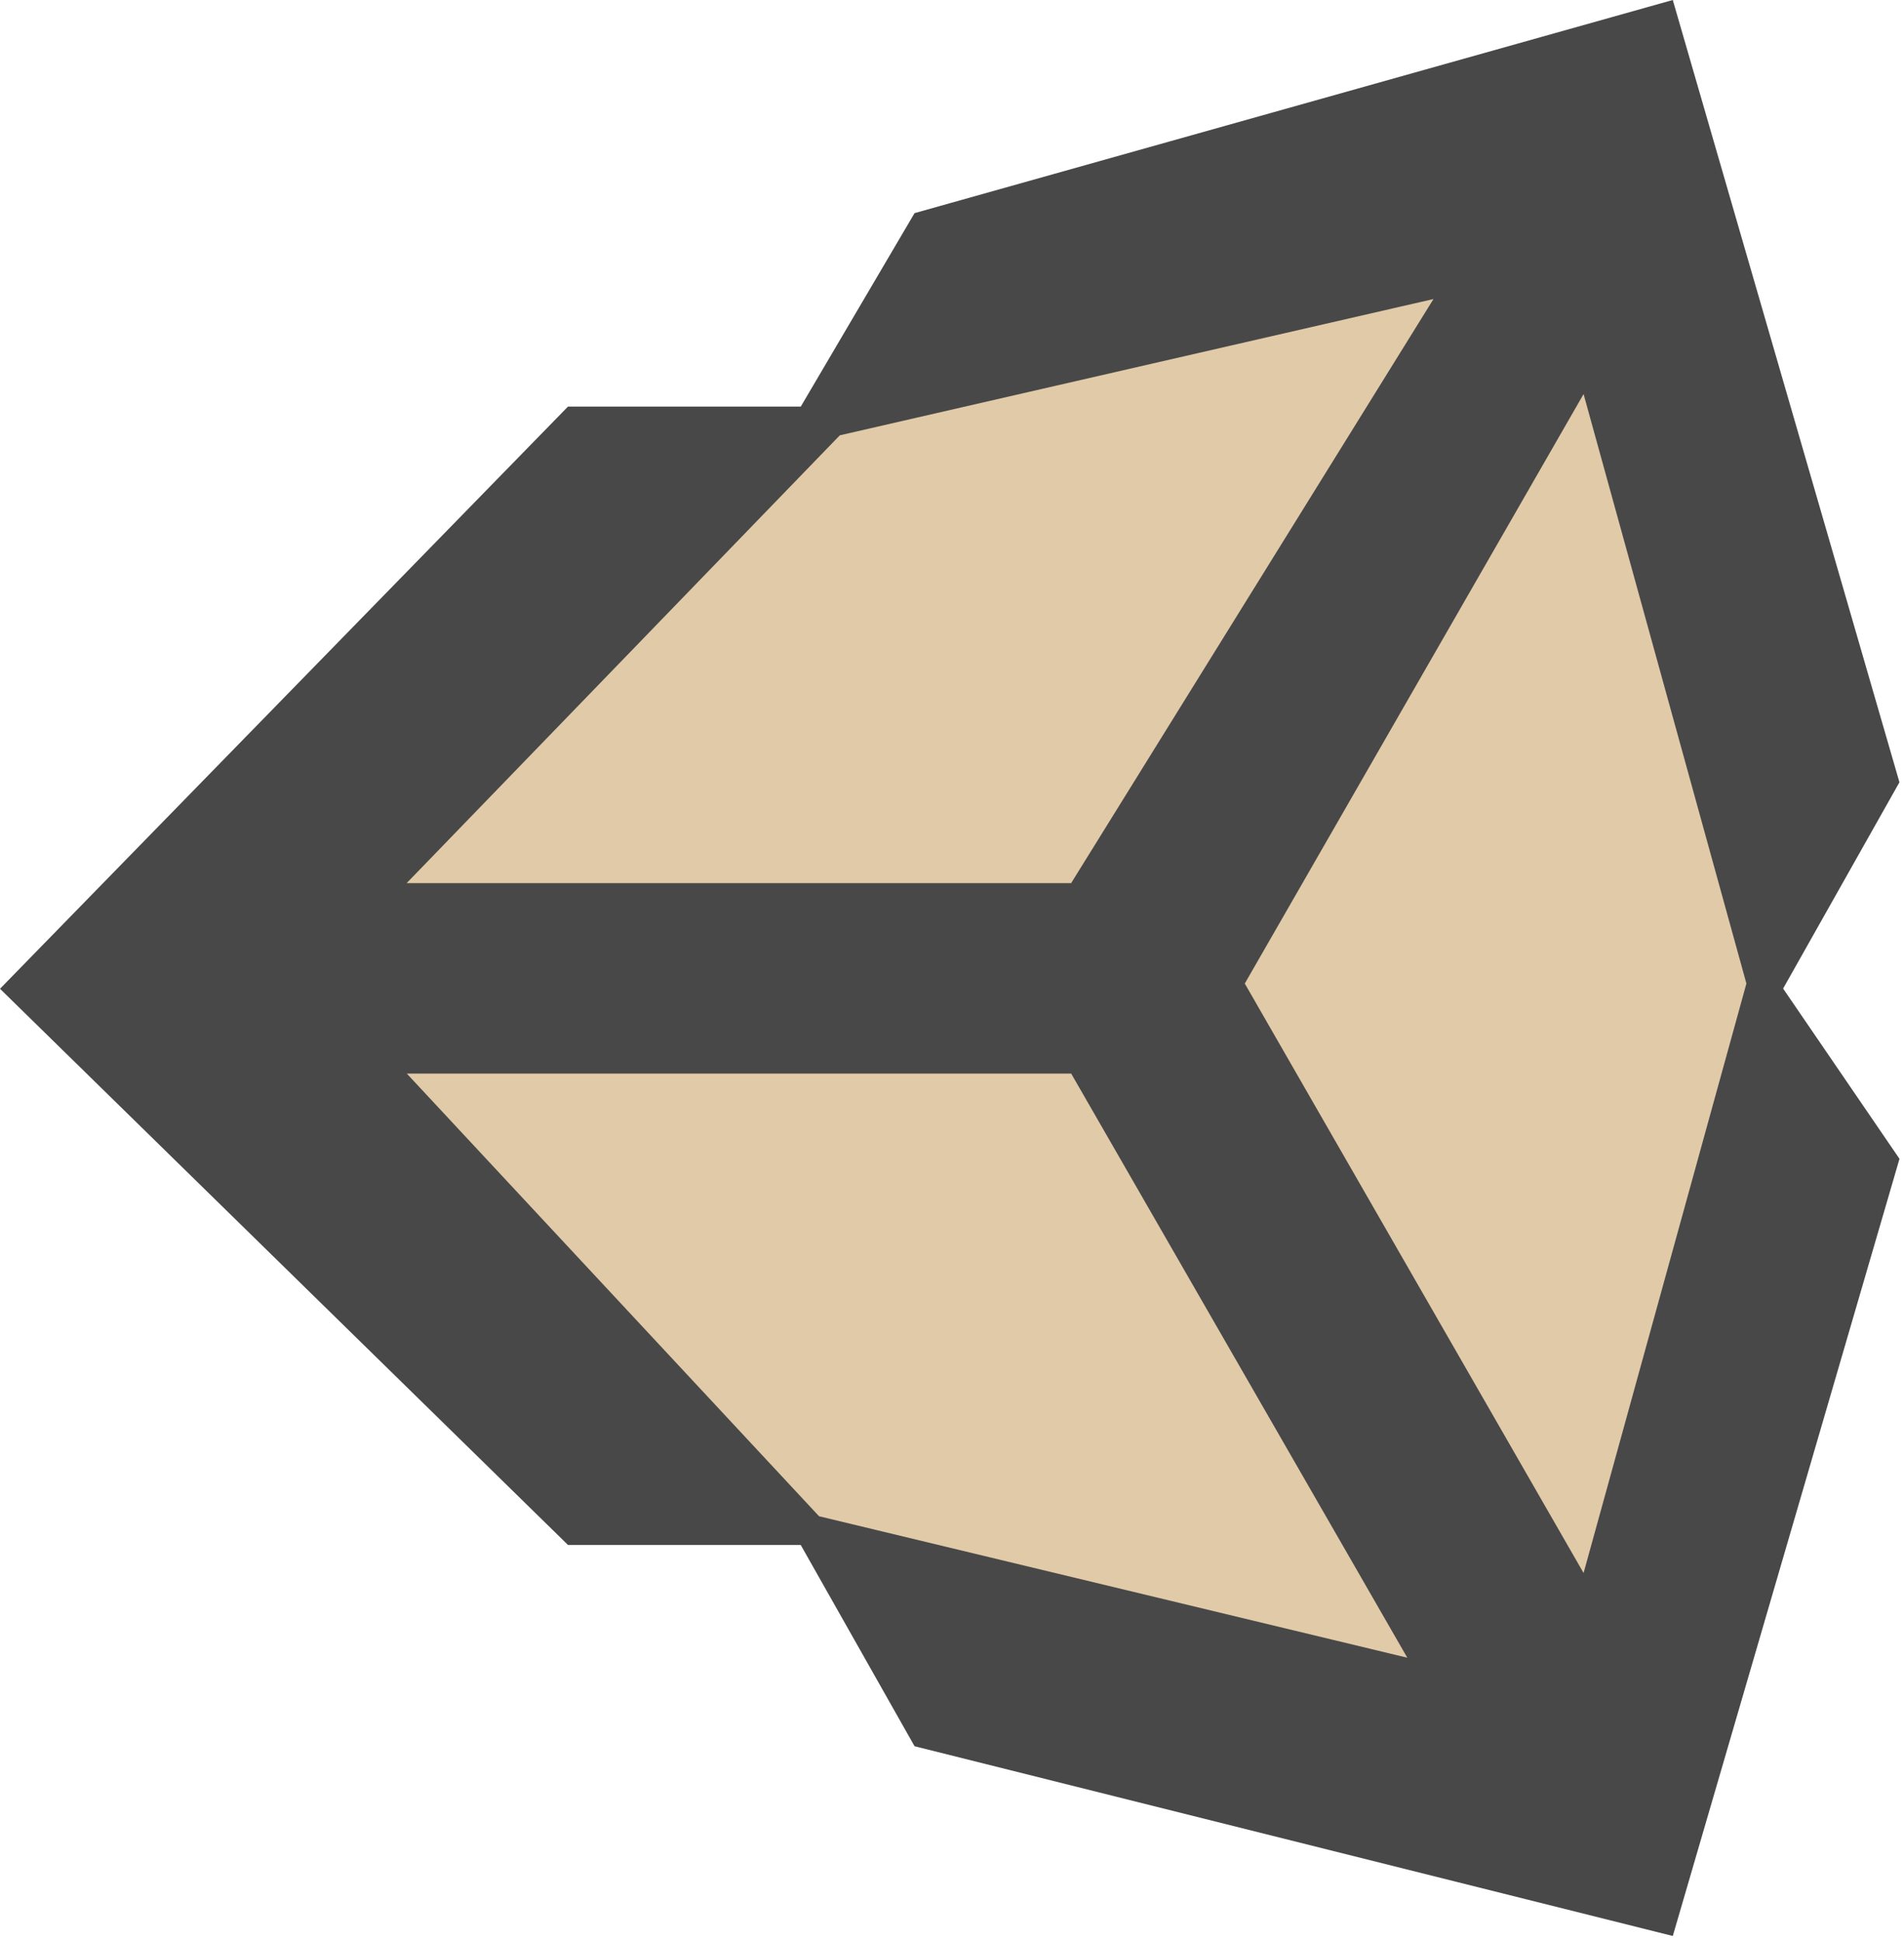 <svg width="315" height="321" viewBox="0 0 315 321" fill="none" xmlns="http://www.w3.org/2000/svg">
<path d="M94.178 67.751L0.707 163.537L94.178 255.046H132.767L151.633 288.4L276.404 319.616L313.707 191.759L294.412 163.537L313.707 129.328L276.404 0.616L151.633 35.68L132.767 67.751H94.178Z" fill="#484848" stroke="#484848"/>
<path d="M206.515 162.681L261.826 66.468L288.409 162.681L261.826 258.894L206.515 162.681Z" fill="#E1CAA8"/>
<path d="M139.198 72.455L236.1 50.219L176.93 145.577H68.452L139.198 72.455Z" fill="#E1CAA8"/>
<path d="M176.93 178.075H68.452L135.768 250.342L231.812 273.433L176.93 178.075Z" fill="#E1CAA8"/>
<path d="M206.515 162.681L261.826 66.468L288.409 162.681L261.826 258.894L206.515 162.681Z" stroke="#E1CAA8"/>
<path d="M139.198 72.455L236.1 50.219L176.93 145.577H68.452L139.198 72.455Z" stroke="#E1CAA8"/>
<path d="M176.93 178.075H68.452L135.768 250.342L231.812 273.433L176.93 178.075Z" stroke="#E1CAA8"/>
</svg>
